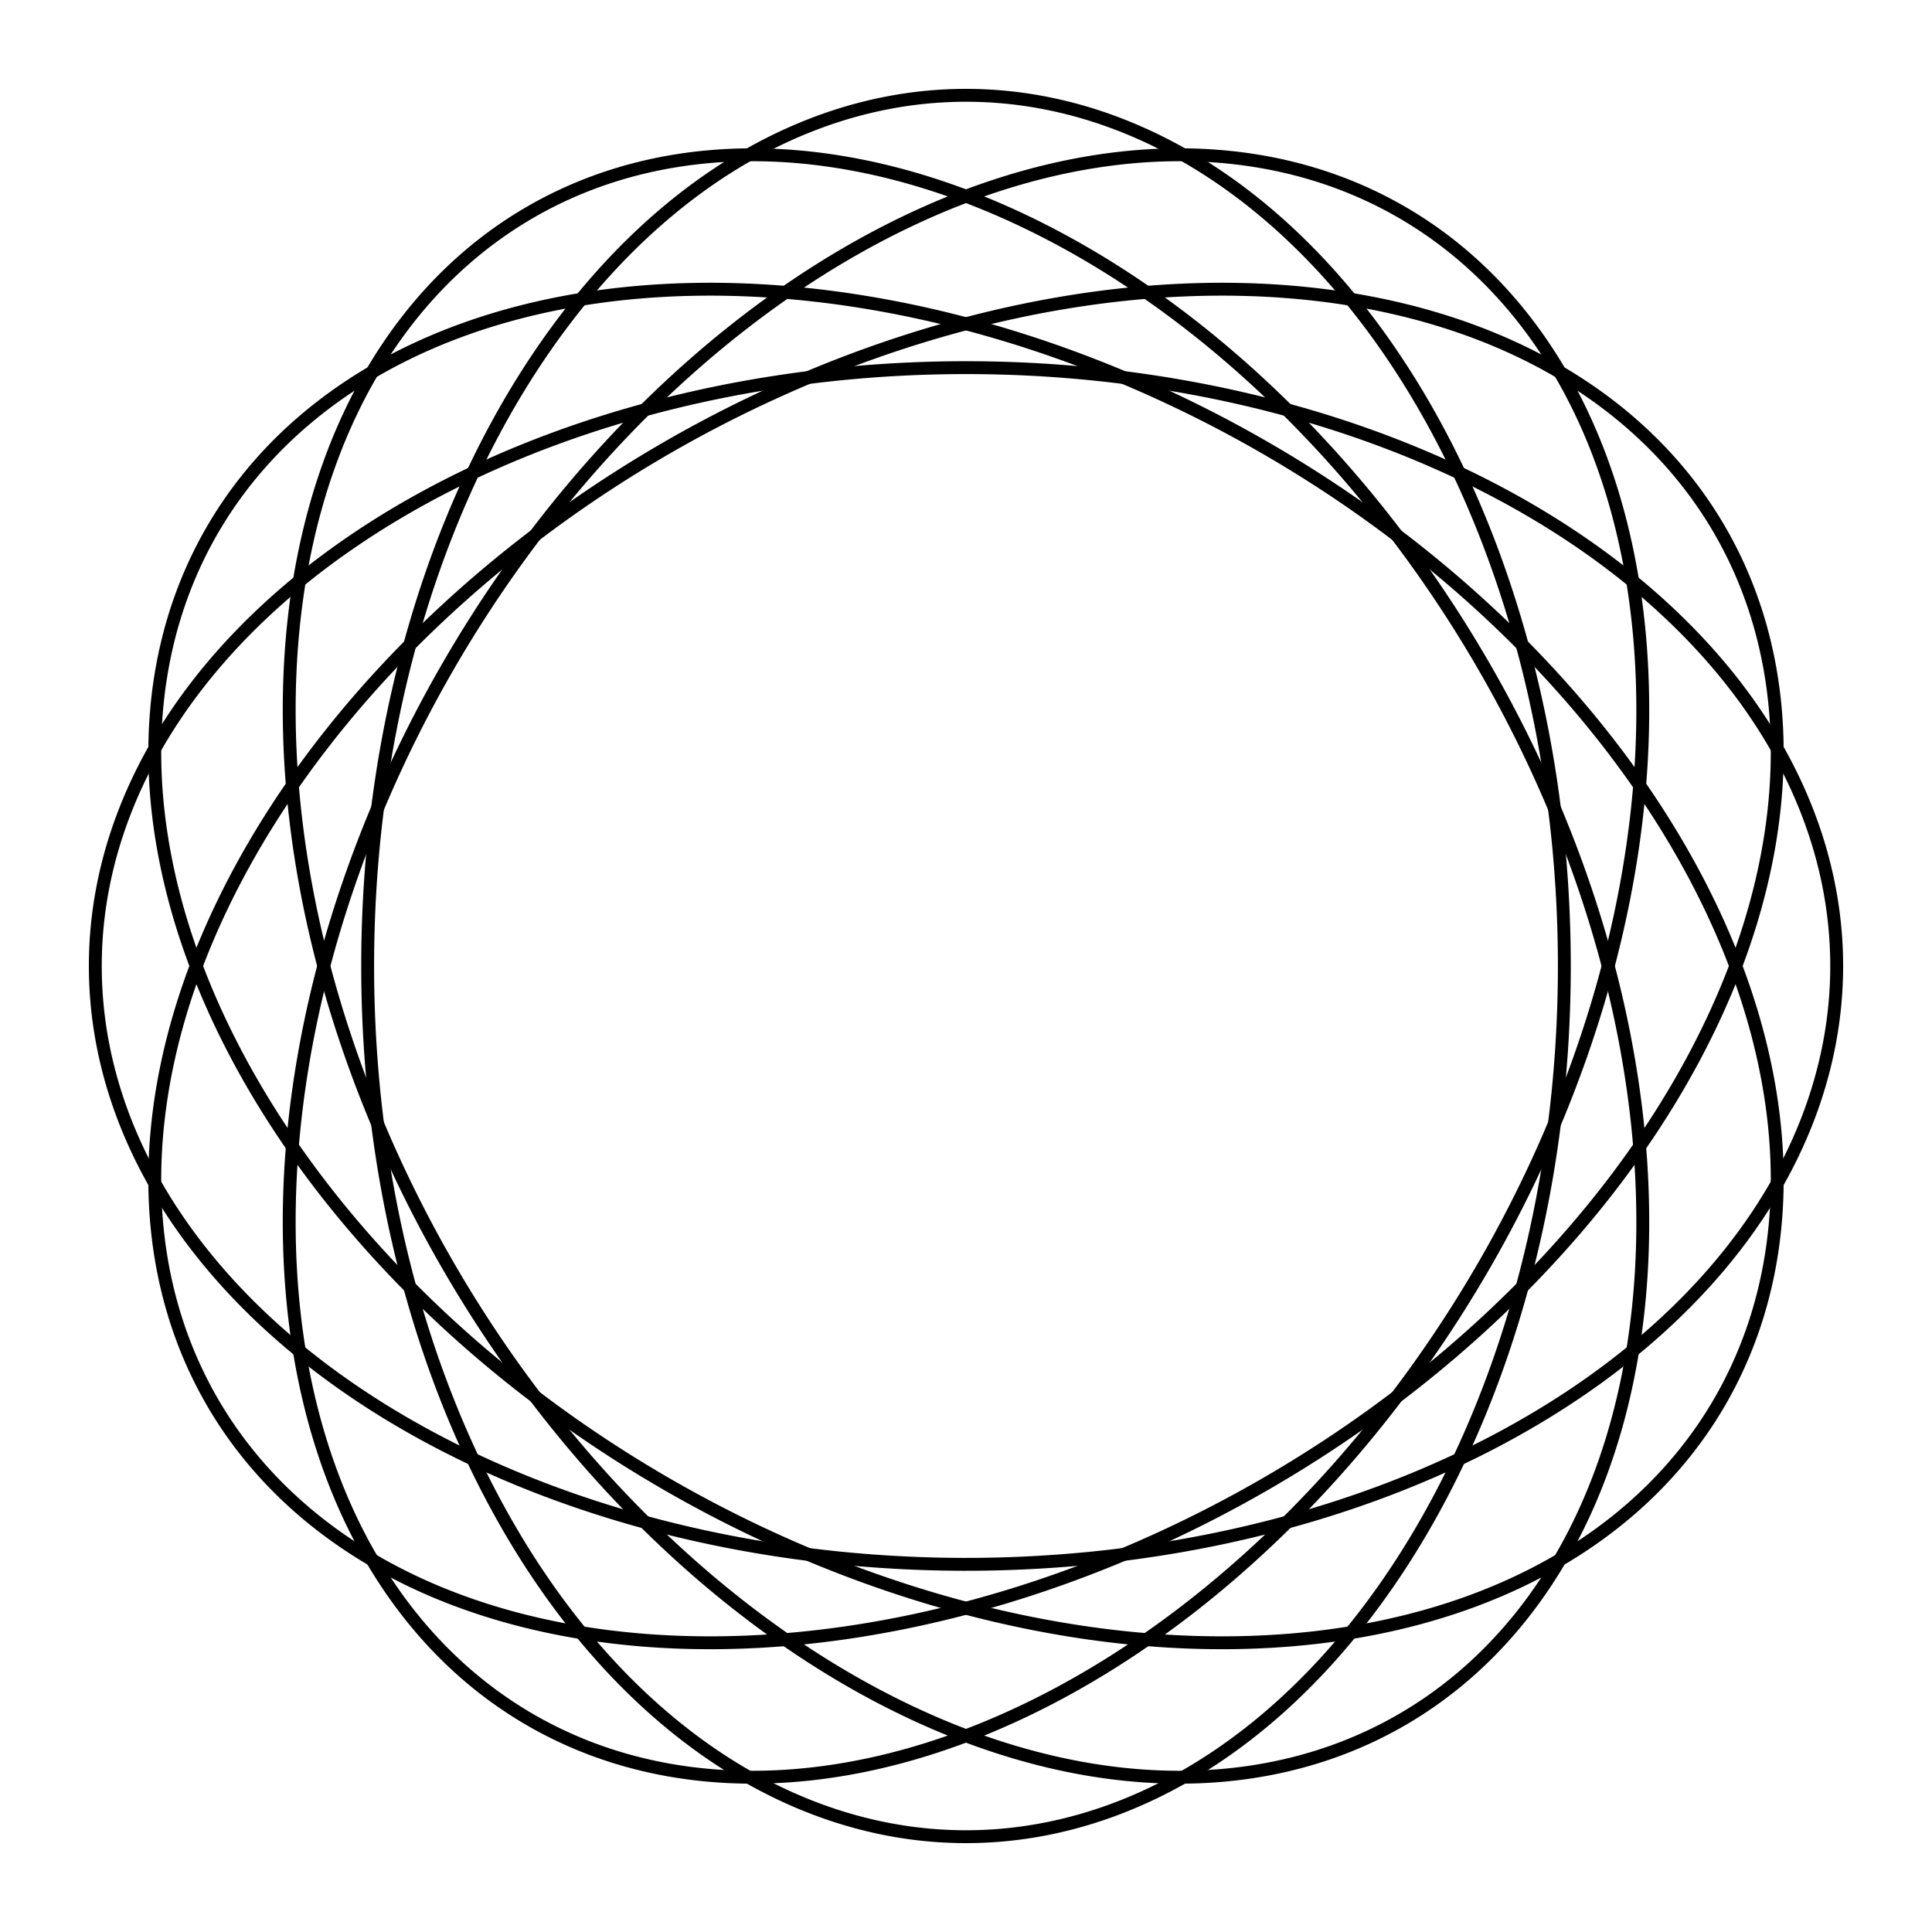 <?xml version="1.0" encoding="UTF-8" standalone="no"?>
<!-- Generator: Adobe Illustrator 13.0.2, SVG Export Plug-In . SVG Version: 6.00 Build 14948)  -->

<svg
   xmlns:dc="http://purl.org/dc/elements/1.1/"
   xmlns:cc="http://creativecommons.org/ns#"
   xmlns:rdf="http://www.w3.org/1999/02/22-rdf-syntax-ns#"
   xmlns:svg="http://www.w3.org/2000/svg"
   xmlns="http://www.w3.org/2000/svg"
   xmlns:sodipodi="http://sodipodi.sourceforge.net/DTD/sodipodi-0.dtd"
   xmlns:inkscape="http://www.inkscape.org/namespaces/inkscape"
   version="1.0"
   id="Ebene_1"
   x="0px"
   y="0px"
   width="150"
   height="150"
   viewBox="-20.826 -16.359 150 150"
   enable-background="new -20.826 -16.359 100 100"
   xml:space="preserve"
   inkscape:version="0.91+devel+osxmenu r12922"
   sodipodi:docname="shape4.svg"><defs
     id="defs4146" /><sodipodi:namedview
     pagecolor="#ffffff"
     bordercolor="#666666"
     borderopacity="1"
     objecttolerance="10"
     gridtolerance="10"
     guidetolerance="10"
     inkscape:pageopacity="0"
     inkscape:pageshadow="2"
     inkscape:window-width="1280"
     inkscape:window-height="751"
     id="namedview4144"
     showgrid="false"
     inkscape:zoom="3.337544"
     inkscape:cx="52.38035"
     inkscape:cy="73.620585"
     inkscape:window-x="0"
     inkscape:window-y="23"
     inkscape:window-maximized="0"
     inkscape:current-layer="shapes"
     fit-margin-top="0"
     fit-margin-left="0"
     fit-margin-right="0"
     fit-margin-bottom="0"
     inkscape:snap-object-midpoints="true"
     inkscape:snap-bbox="true"
     inkscape:object-paths="true"
     inkscape:snap-center="true"
     inkscape:snap-intersection-paths="true"
     inkscape:snap-midpoints="true"
     inkscape:snap-smooth-nodes="true"
     showguides="true"
     inkscape:guide-bbox="true"><sodipodi:guide
       position="74.905,63.52"
       orientation="1,0"
       id="guide4164" /><sodipodi:guide
       position="101.871,74.905"
       orientation="0,1"
       id="guide4166" /></sodipodi:namedview><g
     inkscape:groupmode="layer"
     id="layer1"
     inkscape:label="guide"
     style="display:none"
     sodipodi:insensitive="true"><ellipse
       style="display:inline;opacity:1;fill:#ffa30a;fill-opacity:0;stroke:#000000;stroke-width:1.89;stroke-linecap:butt;stroke-linejoin:round;stroke-miterlimit:4;stroke-dasharray:none;stroke-dashoffset:0;stroke-opacity:1"
       id="path4155"
       cx="54.174"
       cy="58.641"
       rx="46.455"
       ry="67.6" /></g><g
     inkscape:groupmode="layer"
     id="shapes"
     inkscape:label="shapes"
     style="display:inline"
     transform="translate(0,3.142)"><path
       style="display:inline;opacity:1;fill:#ffa30a;fill-opacity:0;stroke:#000000;stroke-width:1;stroke-linecap:butt;stroke-linejoin:round;stroke-miterlimit:4;stroke-dasharray:none;stroke-dashoffset:0;stroke-opacity:1"
       d="M 54.174,101.954 A 67.6,46.455 0 0 1 -13.426,55.499 67.6,46.455 0 0 1 54.174,9.043 a 67.6,46.455 0 0 1 67.6,46.455 67.6,46.455 0 0 1 -67.6,46.455 z"
       id="shape1"
       inkscape:connector-curvature="0" /><path
       style="display:inline;opacity:1;fill:#ffa30a;fill-opacity:0;stroke:#000000;stroke-width:1;stroke-linecap:butt;stroke-linejoin:round;stroke-miterlimit:4;stroke-dasharray:none;stroke-dashoffset:0;stroke-opacity:1"
       d="M 77.402,95.73 A 46.455,67.6 60 0 1 -4.369,89.299 46.455,67.6 60 0 1 30.946,15.267 46.455,67.6 60 0 1 112.717,21.699 46.455,67.6 60 0 1 77.402,95.73 Z"
       id="shape2"
       inkscape:connector-curvature="0" /><path
       style="display:inline;opacity:1;fill:#ffa30a;fill-opacity:0;stroke:#000000;stroke-width:1;stroke-linecap:butt;stroke-linejoin:round;stroke-miterlimit:4;stroke-dasharray:none;stroke-dashoffset:0;stroke-opacity:1"
       d="M 94.406,78.727 A 46.455,67.6 30 0 1 20.374,114.042 46.455,67.6 30 0 1 13.942,32.271 46.455,67.6 30 0 1 87.974,-3.044 46.455,67.6 30 0 1 94.406,78.727 Z"
       id="shape3"
       inkscape:connector-curvature="0" /><path
       style="display:inline;opacity:1;fill:#ffa30a;fill-opacity:0;stroke:#000000;stroke-width:1;stroke-linecap:butt;stroke-linejoin:round;stroke-miterlimit:4;stroke-dasharray:none;stroke-dashoffset:0;stroke-opacity:1"
       d="M 100.629,55.499 A 46.455,67.6 0 0 1 54.174,123.099 46.455,67.6 0 0 1 7.719,55.499 46.455,67.6 0 0 1 54.174,-12.101 46.455,67.6 0 0 1 100.629,55.499 Z"
       id="shape4"
       inkscape:connector-curvature="0" /><path
       style="display:inline;opacity:1;fill:#ffa30a;fill-opacity:0;stroke:#000000;stroke-width:1;stroke-linecap:butt;stroke-linejoin:round;stroke-miterlimit:4;stroke-dasharray:none;stroke-dashoffset:0;stroke-opacity:1"
       d="M 94.406,32.271 A 67.6,46.455 60 0 1 87.974,114.042 67.6,46.455 60 0 1 13.942,78.727 67.6,46.455 60 0 1 20.374,-3.044 67.6,46.455 60 0 1 94.406,32.271 Z"
       id="shape5"
       inkscape:connector-curvature="0" /><path
       style="display:inline;opacity:1;fill:#ffa30a;fill-opacity:0;stroke:#000000;stroke-width:1;stroke-linecap:butt;stroke-linejoin:round;stroke-miterlimit:4;stroke-dasharray:none;stroke-dashoffset:0;stroke-opacity:1"
       d="M 77.402,15.267 A 67.6,46.455 30 0 1 112.717,89.299 67.6,46.455 30 0 1 30.946,95.73 67.6,46.455 30 0 1 -4.369,21.699 67.6,46.455 30 0 1 77.402,15.267 Z"
       id="shape6"
       inkscape:connector-curvature="0" /></g></svg>